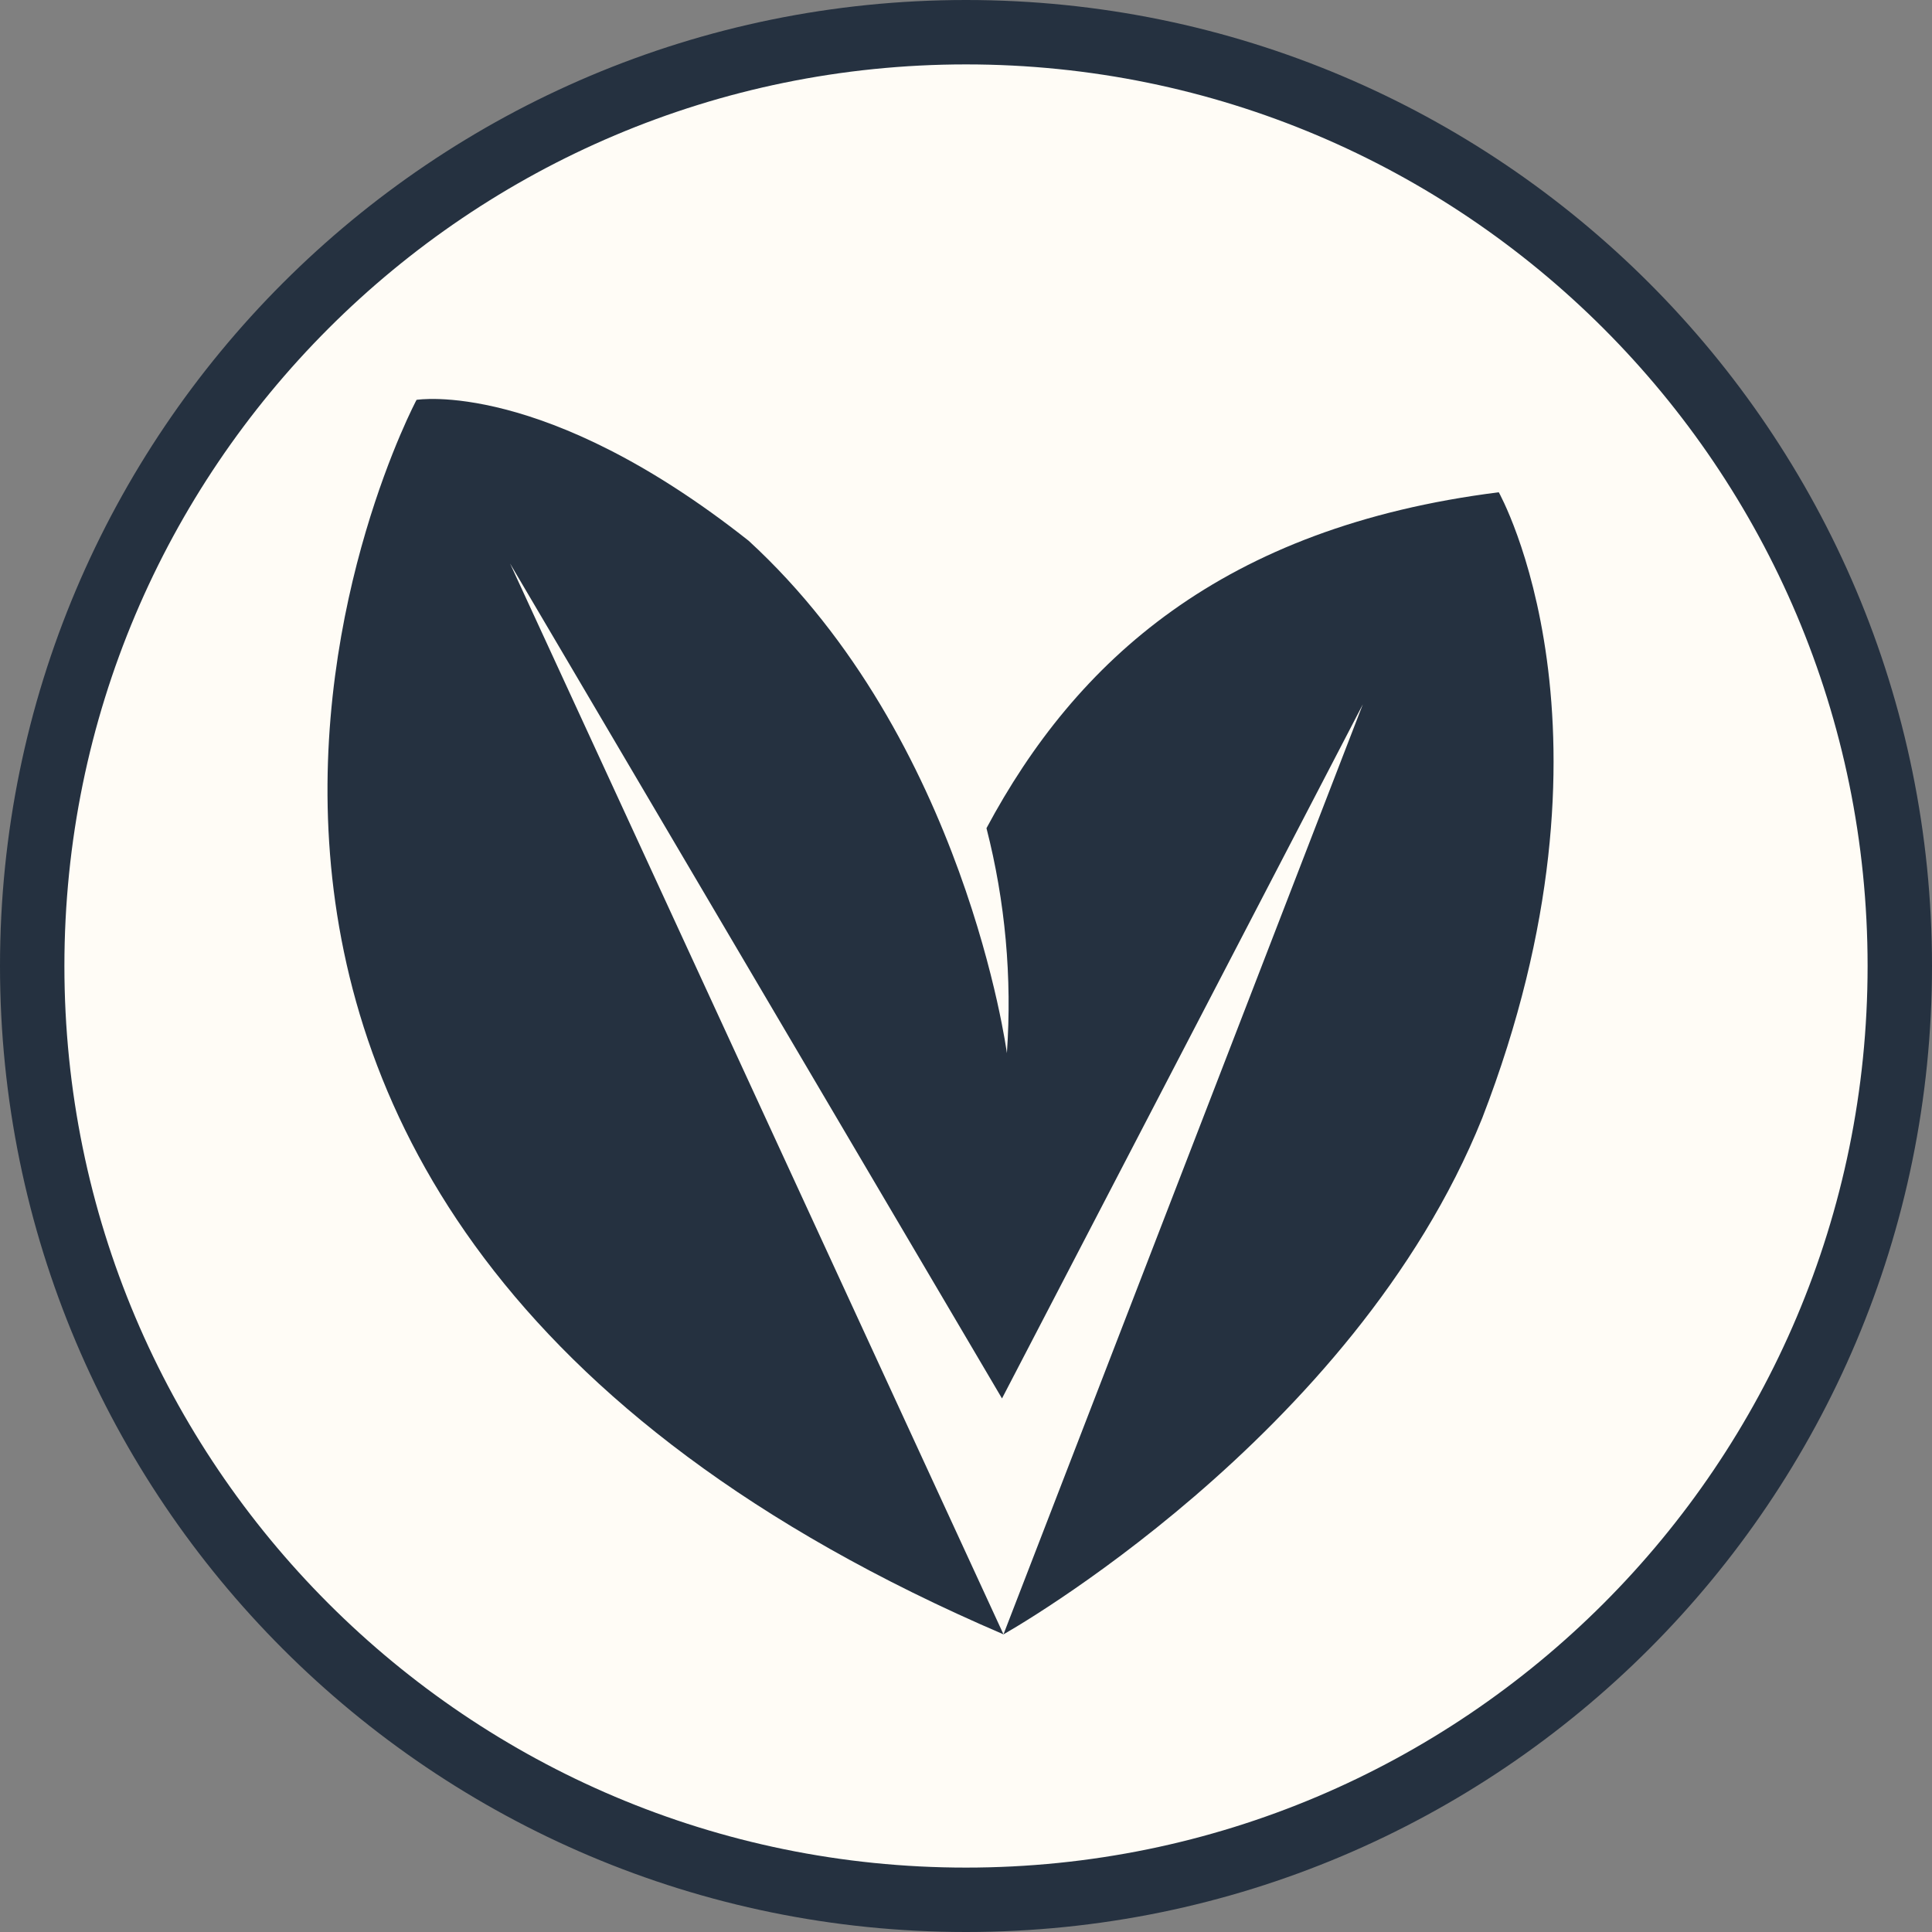 <svg width="30" height="30" viewBox="0 0 30 30" fill="none" xmlns="http://www.w3.org/2000/svg">
<rect x="0" y="0" width="30" height="30" fill="#808080" stroke="none"/>
<path d="M29.5 15C29.5 23.008 23.008 29.5 15 29.5C6.992 29.5 0.5 23.008 0.5 15C0.5 6.992 6.992 0.5 15 0.5C23.008 0.5 29.5 6.992 29.5 15Z" fill="#FFFCF6" stroke="#253140"/>
<path d="M23.273 7.644C18.975 8.185 16.705 10.267 15.318 12.86C15.61 13.999 15.717 15.179 15.635 16.353C15.635 16.353 14.988 11.484 11.625 8.397C8.444 5.88 6.468 6.209 6.468 6.209C6.468 6.209 -0.153 18.634 15.582 25.378C15.582 25.378 21.015 22.333 23.015 17.364C25.349 11.331 23.273 7.644 23.273 7.644Z" fill="#253140"/>
<path d="M15.559 21.715L21.162 10.937L15.582 25.378L7.92 8.75L15.559 21.715Z" fill="#FFFCF6"/>
</svg>
